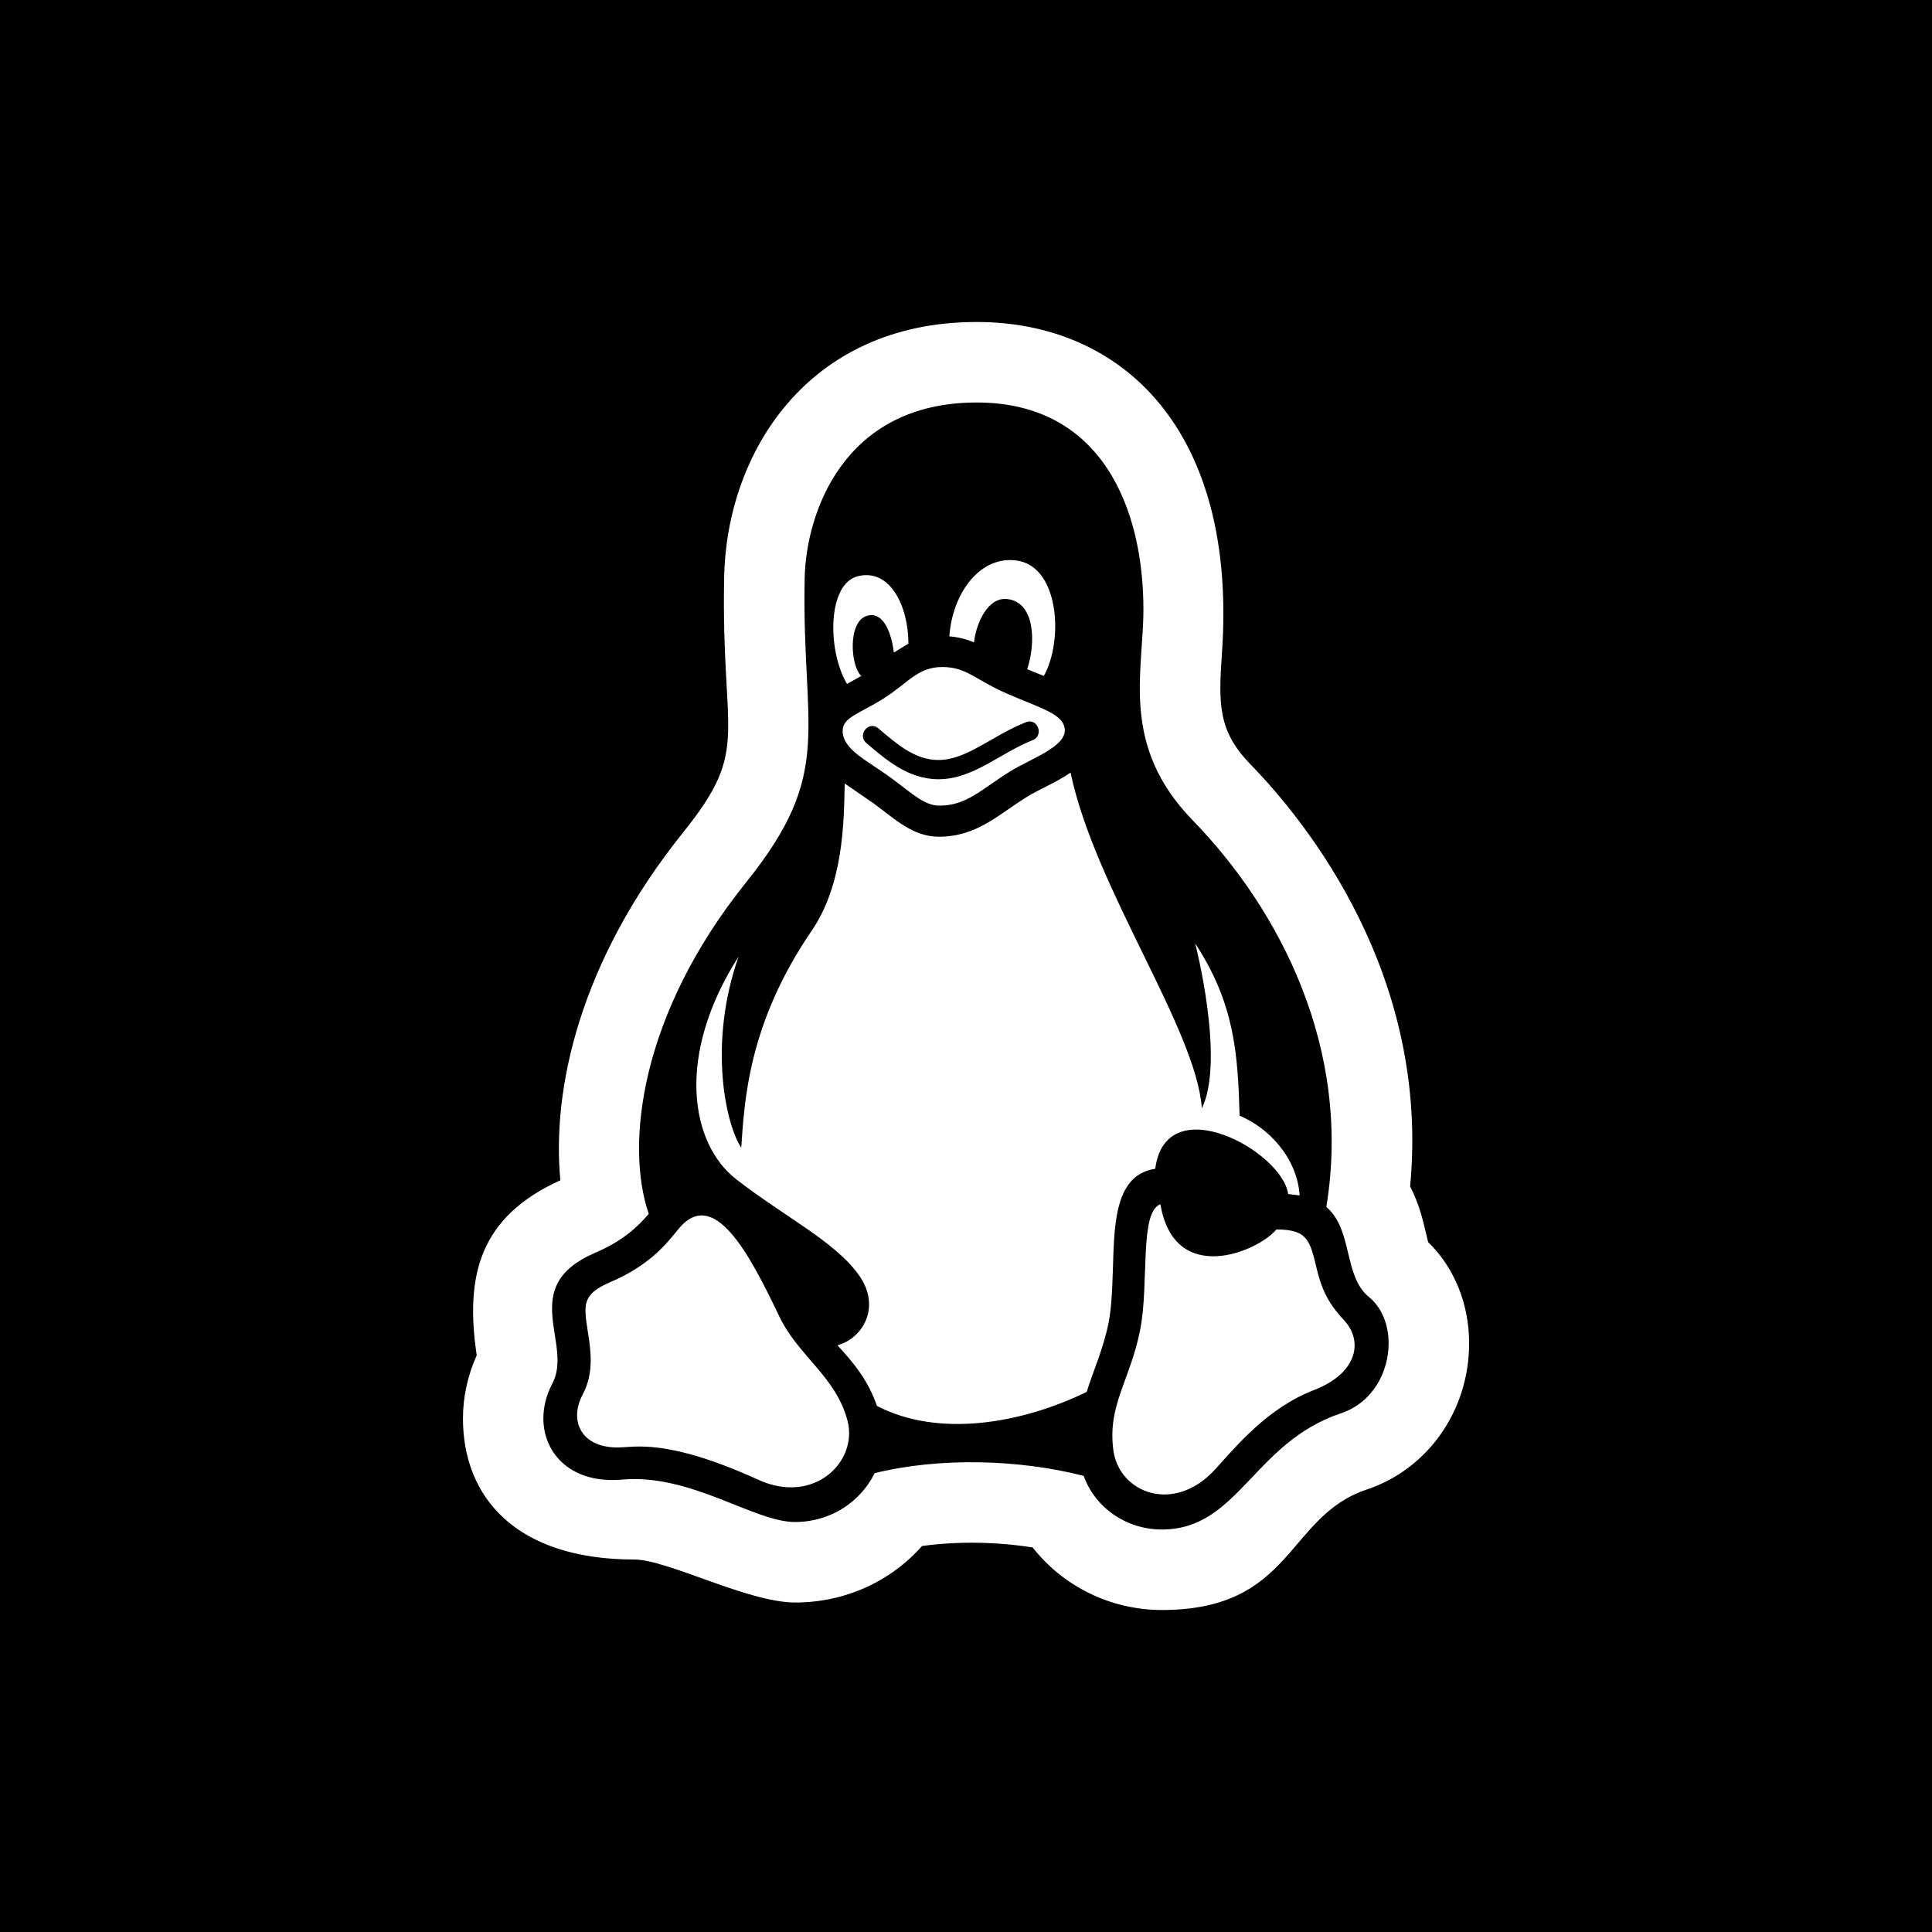 <svg xmlns="http://www.w3.org/2000/svg" width="24" height="24" viewBox="0 0 24 24"><path d="M17.006 16.112c-.321-.26-.196-.835-.53-1.119.323-1.963-.581-3.693-1.659-4.802-.905-.931-.613-1.836-.613-2.62 0-1.25-.514-2.571-2.071-2.571-1.665 0-2.121 1.389-2.137 2.181-.04 1.903.385 2.397-.729 3.782-1.31 1.629-1.504 3.254-1.208 4.116-.138.162-.325.34-.674.487-.963.42-.258 1.123-.524 1.622-.075.142-.111.29-.111.432 0 .438.348.816.979.76.852-.076 1.638.527 2.146.527.45 0 .818-.256.99-.607.803-.198 1.794-.173 2.597.034.146.404.537.666.971.666.952 0 1.135-1.079 2.226-1.444.393-.131.591-.513.591-.868 0-.227-.081-.443-.244-.576zm-5.336-6.104c-.186 0-.34-.151-.584-.332-.308-.229-.621-.361-.618-.601 0-.165.221-.216.507-.397.307-.195.426-.392.729-.392.309 0 .402.157.822.338.414.179.701.249.701.451 0 .207-.432.355-.676.506-.357.221-.54.427-.881.427zm.971-3.043c.515.082.573.986.326 1.432l-.207-.084c.107-.317.105-.838-.254-.872-.228-.021-.375.28-.407.538-.09-.037-.187-.064-.306-.074.038-.539.386-1.014.848-.94zm-1.985.193c.395-.099.627.36.629.837l-.181.111c-.024-.2-.114-.524-.337-.455-.24.074-.201.631-.067.746l-.178.099c-.246-.412-.246-1.243.134-1.338zm-1.234 11.225c-1.146-.521-1.534-.402-1.753-.402-.454 0-.602-.337-.431-.657.145-.271.1-.555.064-.783-.055-.35-.064-.464.279-.614.475-.202.687-.461.844-.656.442-.546.889.313 1.254 1.079.237.497.705.748.849 1.298.133.508-.414 1.05-1.106.735zm4.077-1.092c-.808.393-1.836.573-2.605.174-.114-.329-.296-.541-.491-.754.314-.083.547-.475.268-.869-.298-.42-.907-.714-1.522-1.19-.576-.445-.758-1.542.026-2.769-.382 1.086-.159 2.087.033 2.374.04-.577.085-1.539.873-2.692.397-.582.403-1.351.412-1.832l.361.248c.266.197.489.413.808.413.473 0 .734-.271 1.098-.497.143-.088.358-.176.539-.299.303 1.444 1.56 3.181 1.631 4.171.292-.602-.083-2.05-.083-2.05.491.75.53 1.374.552 2.141.344.141.712.507.746.99l-.143-.017c-.074-.536-1.521-1.323-1.651-.314-.694.105-.442 1.206-.581 1.918-.066.324-.186.583-.271.854zm2.826-.024c-.575.221-.963.692-1.229.985-.513.563-1.193.293-1.265-.234-.077-.564.21-.871.333-1.501.113-.576-.013-1.462.251-1.557.173 1.023 1.206.593 1.441.313.383 0 .416.129.501.489.054.225.128.414.337.636.245.26.17.66-.369.869zm-4.667-7.587c-.38 0-.664-.253-.895-.449-.119-.1.028-.284.147-.184.226.191.453.394.747.394.354 0 .666-.303 1.089-.47.144-.057.226.166.083.223-.409.162-.739.486-1.171.486zm-11.658-9.68v24h24v-24h-24zm16.977 18.504c-1 .334-.91 1.496-2.543 1.496-.64 0-1.23-.297-1.606-.777-.437-.069-.924-.08-1.374-.018-.391.442-.958.702-1.577.702-.587 0-1.587-.534-1.996-.534-1.474 0-2.13-.775-2.13-1.753 0-.266.059-.534.171-.784-.149-1 .041-1.722 1.039-2.174-.107-1.127.236-2.718 1.528-4.325.846-1.054.465-1.159.507-3.177.032-1.522 1.027-3.16 3.137-3.16 1.818 0 3.238 1.355 3.047 4.104-.045.647-.049.977.354 1.391.699.719 2.232 2.619 1.983 5.242.127.251.161.435.224.693.325.316.509.767.509 1.258 0 .833-.512 1.563-1.273 1.816z"/></svg>